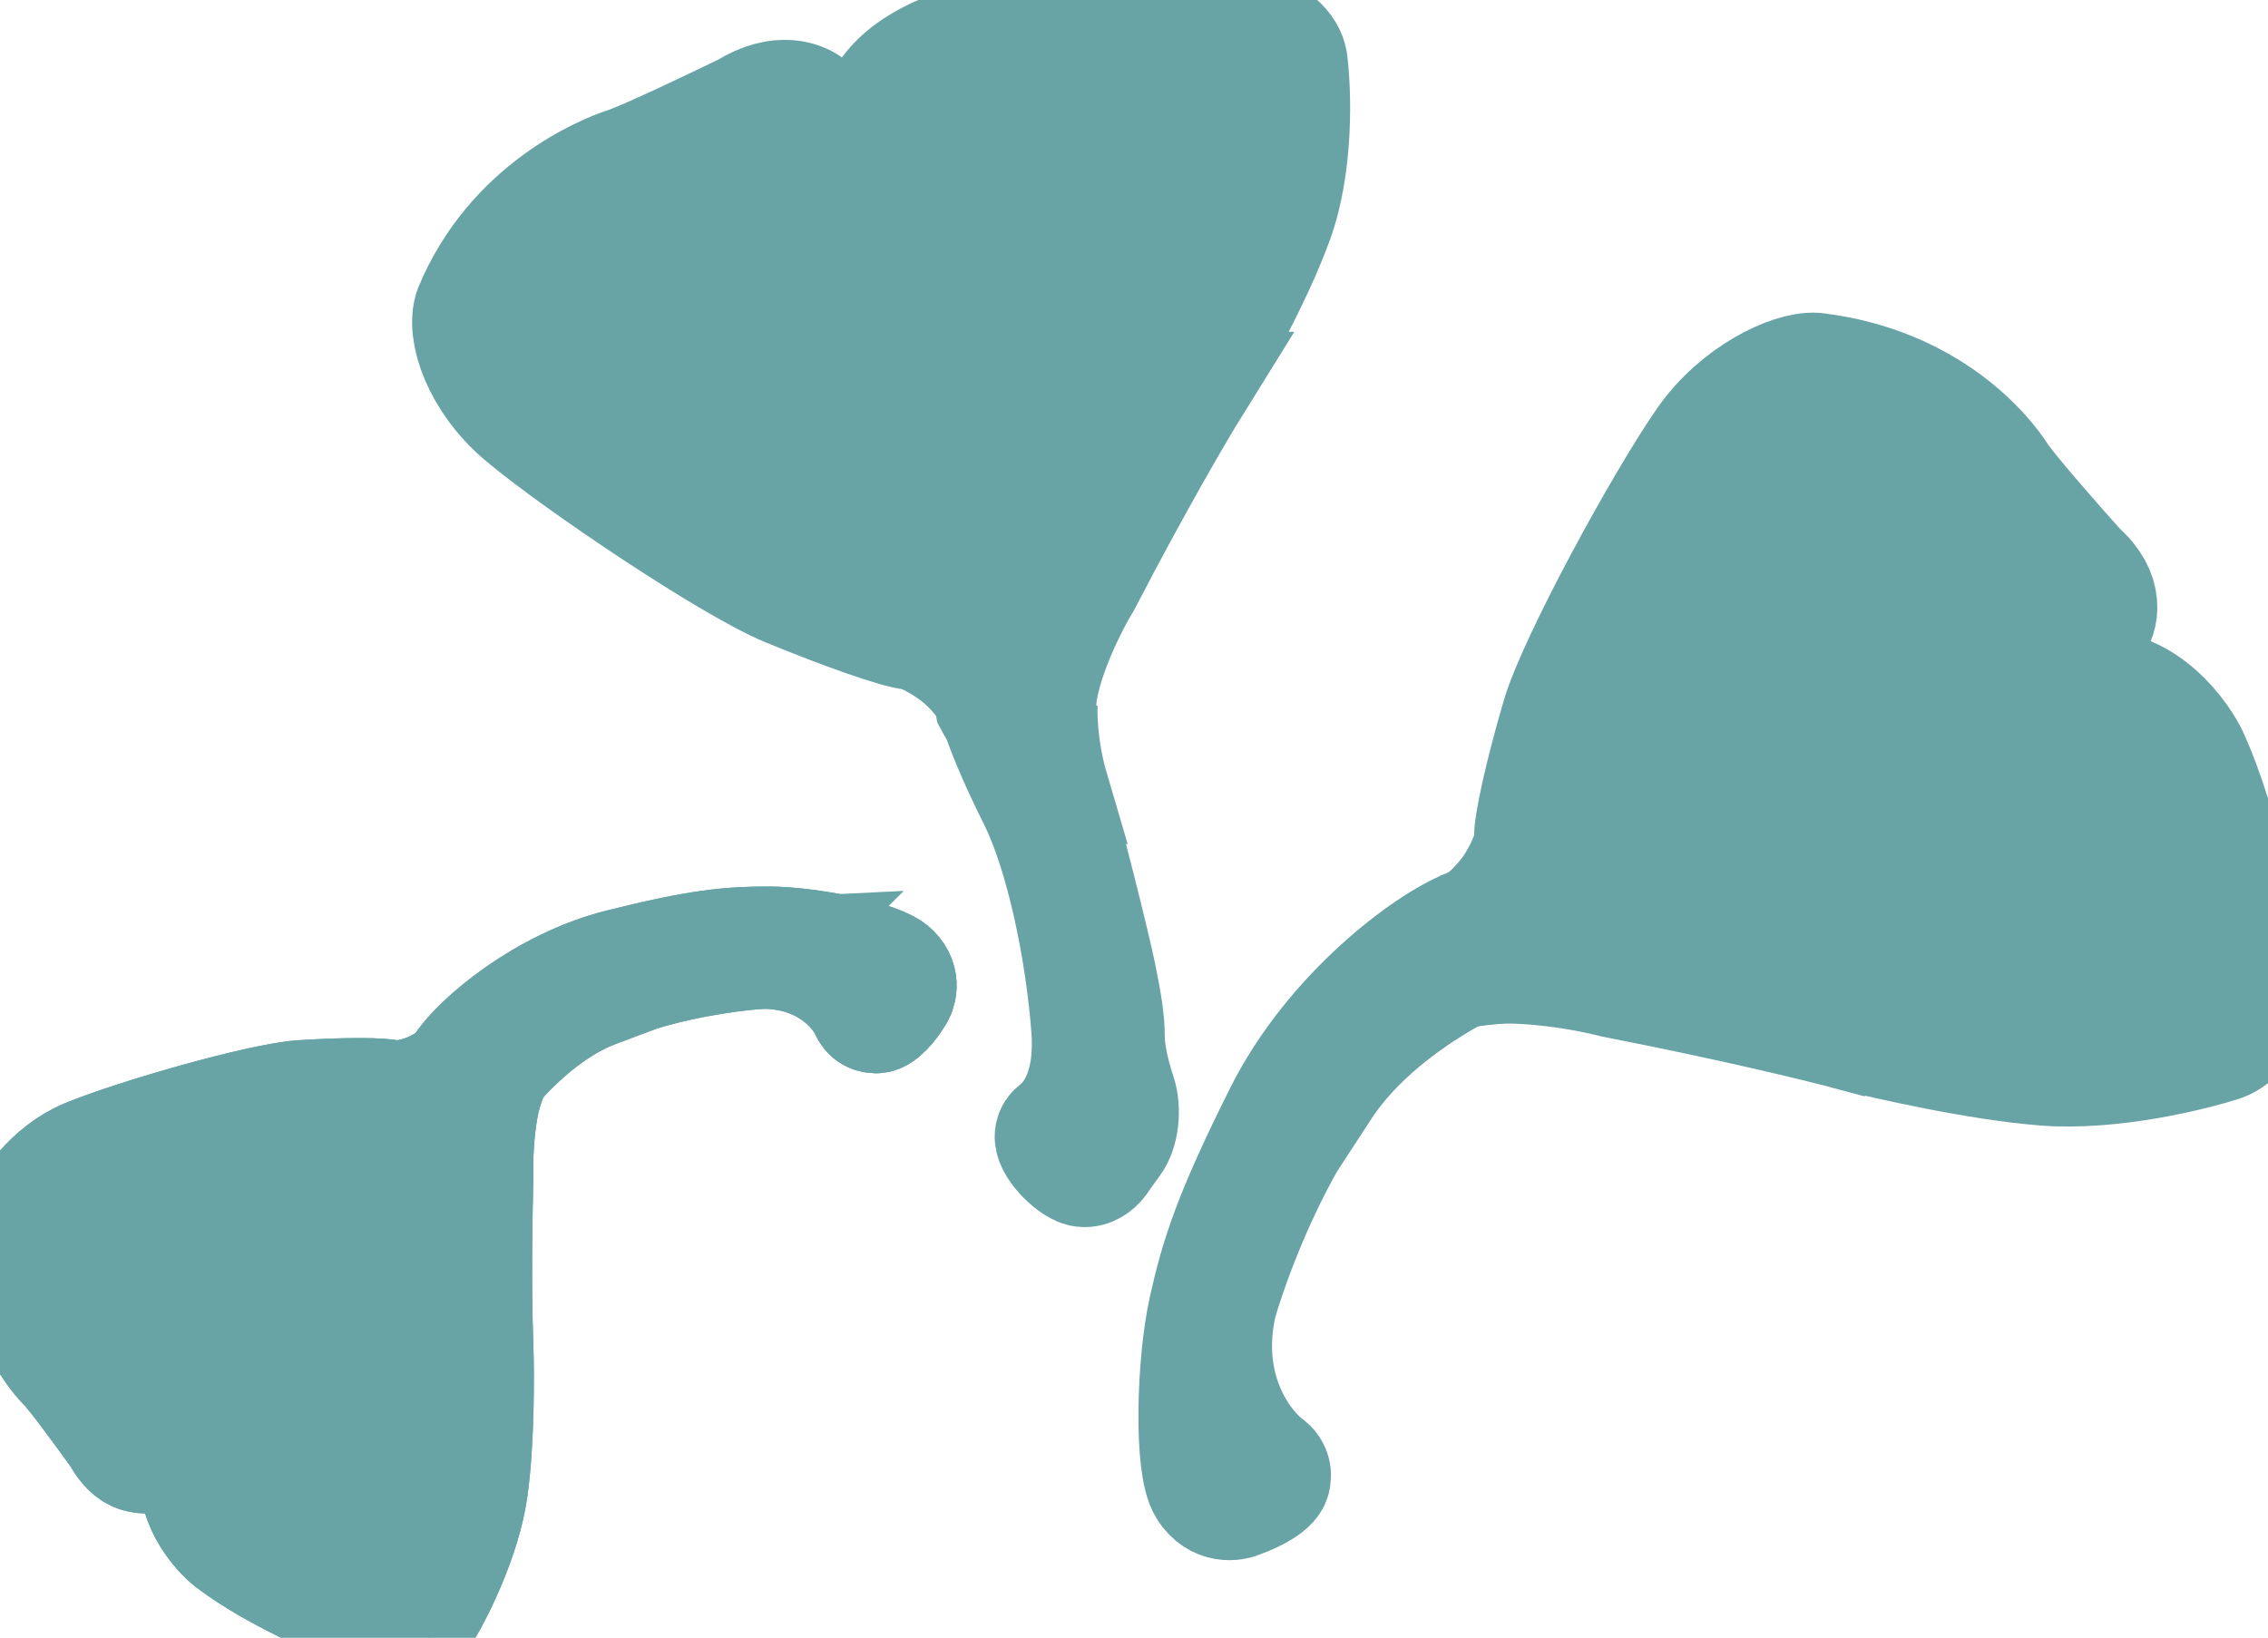 <svg xmlns="http://www.w3.org/2000/svg" width="612" height="442" fill="none" viewBox="0 0 612 442">
  <g clip-path="url(#a)">
    <path fill="#242321" d="M329.516 352.125c-5.151 23.14 6.645 38.343 13.187 43.052.612.498 1.744 1.906 1.376 3.559.275 2.663-5.933 5.547-9.071 6.655-2.028.994-6.888 1.72-10.101-3.332-4.015-6.315-3.203-34.325.016-48.788 3.219-14.463 6.782-25.597 20.451-52.913 13.67-27.317 39.62-46.479 50.297-50.608l1.603 12.283c-2.663.275-5.013 1.414-5.855 1.95-12.4 6.998-25.49 17.096-33.644 29.376l-9.878 15.15c-10.016 17.721-16.427 36.461-18.381 43.616Z"/>
    <path stroke="#242321" d="M498.632 279.171c-7.843-2.107-31.428-7.862-63.017-14.026-10.599-2.72-28.123-5.175-38.341-3.112-13.591-1.29-6.732-8.726-1.603-12.283 10.677-4.129 17.456-19.969 17.112-23.298-.343-3.329 2.876-17.792 7.358-33.058 4.482-15.267 28.259-58.766 39.399-74.719C468.453 105.913 483 99 489.852 99.4c31.682 3.799 46.829 23.433 50.041 28.485 2.571 4.042 15.377 18.602 21.459 25.377 7.987 6.982 6.003 13.624 4.012 16.073-.92 4.132-15.043 14-19.061 17.442-4.019 3.443-1.723 2.87.343 3.329 1.653.368 10.715-2.675 15.039-4.242 14.695-3.669 25.941 10.11 29.726 17.459 9.521 20.551 14.677 50.973 16.28 63.257 1.283 9.827-4.673 14.501-7.811 15.609-8.572 2.791-30.194 8.026-48.101 6.642-17.908-1.383-42.893-7.016-53.147-9.66Z"/>
    <path stroke="#242321" d="M401.986 245.734c4.44-3.71 15.64-14.734 24.92-29.15 4.819-7.484 10.806-14.335 18.858-20.74m-43.778 49.89c16-16.678 45.34-57.566 34.697-87.692m-34.697 87.692c6.665-1.044 20.682-4.948 37.939-13.241m32.096-18.878c19.014-11.382 32.339-13.765 36.624-13.534 7.194.155 24.883-2.503 35.355-10.581m-71.979 24.115c3.638-8.226 16.976-26.581 41.223-34.195 30.309-9.518 36.737-9.172 48.911-24.895m-90.134 59.09c-11.246 7.927-22.203 14.124-32.096 18.878m98.362-107.133-.23 1.033c-3.449 15.496-5.865 31.222-43.522 44.526-8.995 3.177-16.889 6.414-23.854 9.747m0 0c-4.234 2.026-8.124 4.086-11.709 6.191-4.952 2.906-9.32 5.894-13.208 8.987m24.917-15.178c6.995-3.824 21.422-14.409 23.171-26.163 2.186-14.693 6.208-27.893 10.457-32.369 4.249-4.476 9.188-12.05 9.647-14.117l.23-1.033m-68.422 88.86c6.757-5.363 20.301-18.685 20.418-29.067.118-10.383-1.937-14.888-2.979-15.843-2.469-6.332-5.734-22.744.955-37.736m-24.233 119.295c12.842-6.177 43.989-17.749 65.845-14.62m0 0c27.32 3.912 72.671-19.606 76.117-25.344m-76.117 25.344c9.603 3.945 32.254 9.998 46.031 2.656 13.778-7.343 32.912-11.469 40.757-12.614m-189.659 53.202c2.526-1.607 7.794-2.048 14.29-4.41m183.397-26.405c-18.939-7.468-23.991-4.255-39.49 2.054-12.4 5.046-34.555 4.236-44.082 3.199-14.19-2.758-27.161-3.03-38.635-1.79m0 0c-19.621 2.121-34.866 8.665-44.342 14.766-5.463 3.518-11.429 6.206-16.848 8.176m61.19-22.942c8.669.021 29.566 2.591 43.797 12.698 3.49 2.478 6.812 4.961 10.303 7.294m74.639 10.527c-43.186 6.076-60.334-.968-74.639-10.527m0 0c10.262 4.231 34.254 9.779 48.126-1.88 4.286-3.021 14.926-8.605 23.19-6.765m-186.606 11.595c9.934-2.908 27.962-5.029 45.214.121m28.998 20.734c-8.005-10.446-18.236-17.521-28.998-20.734m0 0c4.387 1.4 15.044 3.533 22.576.872 9.414-3.326 18.942-2.29 44.645 28.369M322.308 104.542c-4.053 6.529-15.615 26.253-29.438 52.922-5.34 8.842-11.969 23.793-12.074 33.075-4.481 11.695-10.925 4.485-13.587-.582-2.016-10.019-17.525-18.516-21.186-18.754-3.662-.237-18.499-5.395-33.913-11.789-15.414-6.394-56.83-34.251-71.469-46.587-11.71-9.869-16.141-23.327-13.852-29.663 11.298-27.133 35.881-37.223 42.051-39.22 4.935-1.597 23.523-10.459 32.2-14.69 9.334-5.866 16.032-3.054 18.215-.915 4.239 1.474 11.648 15.438 14.439 19.514 2.791 4.077 2.697 1.973 3.662.238.772-1.388-.442-9.816-1.145-13.857-.605-13.463 16.786-21.084 25.558-23.211 24.29-5.016 58.212-4.612 71.8-4.03 10.87.466 14.547 6.438 15.026 9.365 1.053 7.959 1.769 27.741-3.795 43.2-5.564 15.46-17.313 36.431-22.492 44.984Z"/>
    <path stroke="#242321" d="M264.322 183.777c-2.983-4.488-12.302-16.08-25.708-26.538-6.961-5.43-12.974-11.781-18.037-19.869m43.745 46.407c-14.313-16.71-51.652-49.016-86.504-44.566m86.504 44.566c.393-6.005-.62-18.913-5.621-35.367m-13.019-31.163c-7.925-18.492-7.459-30.547-6.235-34.263 1.804-6.275 3.366-22.007-2.947-32.484m9.182 66.747c-8.027-4.516-24.751-19.164-27.431-41.631-3.349-28.083-1.513-33.657-15.669-46.86m43.1 88.491c5.975 11.132 10.152 21.73 13.019 31.163M165.755 44.942l1.06.369c15.896 5.526 32.275 10.185 38.028 45.315 1.374 8.392 3.063 15.829 5.065 22.468m0 0c1.217 4.035 2.551 7.776 4 11.256 2.002 4.806 4.225 9.115 6.669 13.02m-10.669-24.276c-2.524-6.744-10.636-21.091-22.892-24.523-15.319-4.29-28.614-9.948-32.465-14.392-3.851-4.445-10.881-9.995-13.001-10.732l-1.06-.369m80.087 74.292c-4.235-6.785-15.494-20.8-26.644-22.582-11.15-1.782-16.467-.711-17.732.047-7.379 1.139-25.789 1.345-40.405-6.938m122.905 40.513c-3.728-12.246-9.098-41.395-.755-60.03m0 0c10.427-23.294-4.57-66.815-9.964-70.76m9.964 70.76c6.431-7.773 18.101-26.631 13.332-39.885-4.769-13.254-4.857-30.678-4.305-37.733m14.117 174.702c-1.155-2.471-.431-7.157-1.496-13.227M292.9 7.35c-12.349 15.38-10.04 20.323-6.775 34.917 2.611 11.676-3.303 30.948-6.586 39.124-6.198 11.981-9.443 23.297-10.719 33.547m0 0c-2.181 17.527 1.394 31.936 5.806 41.221 2.544 5.354 4.081 11.014 4.968 16.078m-10.774-57.299c1.996-7.589 9.517-25.475 23.635-36.304 3.462-2.656 6.89-5.164 10.196-7.844m28.316-63.666c-3.286 38.805-14.771 52.683-28.316 63.666m0 0c6.89-8.303 18.321-28.418 8.927-42.452-2.277-4.242-5.866-14.463-2.006-21.404m-29.978 165.303c-.87-9.171.949-25.302 10.419-39.579m28.917-22.043c-13.066 5.322-23.01 13.137-28.917 22.043m0 0c2.504-3.616 7.225-12.604 6.075-19.63-1.438-8.783 1.845-16.96 40.697-34.513"/>
    <path fill="#242321" stroke="#242321" d="M284.232 212.811c-3.016-10.253-3.267-19.852-3.016-23.37-3.618 10.252-9.549 6.785-12.062 3.769.754 2.513 3.77 10.554 9.801 22.616 7.539 15.078 12.816 41.464 14.323 61.819 1.508 20.354-8.292 26.385-9.046 27.139-.603.603-.754 1.257-.754 1.508-.754 3.015 5.277 9.046 8.293 9.8 2.412.603 4.523-1.256 5.277-2.261.502-.754 1.96-2.865 3.769-5.277 2.262-3.016 3.016-9.047 1.508-13.57-1.508-4.524-3.016-10.555-3.016-15.078s-.753-9.046-2.261-16.585c-1.508-7.539-9.047-37.694-12.816-50.51Z"/>
    <path fill="#242321" d="M205.828 257.29c16.887 0 25.632 10.554 27.894 15.831.251.503 1.055 1.508 2.262 1.508 1.809.603 4.774-3.267 6.031-5.277 1.005-1.257 2.261-4.523-.754-7.539-3.77-3.769-23.37-7.539-33.925-7.539-10.554 0-18.847.754-39.955 6.031-21.109 5.277-38.448 20.355-42.971 27.14l8.292 3.015c.603-1.809 1.759-3.266 2.262-3.769 6.785-7.539 15.831-15.078 25.632-18.847l12.062-4.523c13.871-4.222 27.893-5.78 33.17-6.031Z"/>
    <path stroke="#242321" d="M128.933 363.587c-.251-5.78-.603-23.069 0-45.987-.251-7.79.754-20.355 3.769-27.14 1.207-9.649-5.026-6.031-8.292-3.015-4.523 6.785-16.586 9.046-18.847 8.293-2.262-.754-12.816-.754-24.124 0-11.309.753-45.233 10.554-58.049 15.831-10.253 4.222-16.334 13.821-18.093 18.093-2.262 22.617 9.046 36.186 12.062 39.202 2.412 2.412 10.554 13.57 14.324 18.847 3.618 6.634 8.544 6.282 10.554 5.277 3.015 0 12.062-8.293 15.077-10.554 3.016-2.262 2.262-.754 2.262.754 0 1.206-3.518 7.036-5.277 9.8-4.825 9.65 3.015 19.601 7.539 23.37 12.816 9.801 33.17 18.093 41.463 21.109 6.634 2.412 10.806-1.005 12.062-3.016 3.267-5.528 10.253-19.751 12.062-32.417 1.809-12.665 1.759-30.909 1.508-38.447Z"/>
    <path stroke="#242321" d="M120.64 291.214c-3.267 2.513-12.665 8.595-24.124 12.816-5.95 2.192-11.64 5.295-17.339 9.902m41.463-22.718c-14.072 8.544-47.042 22.617-66.341 10.555m66.341-10.555c-1.757 4.473-6.641 13.615-15.077 24.33M87.47 334.939c-10.856 11.459-14.575 20.355-15.078 23.371-1.005 5.025-4.825 16.585-12.062 22.616m27.14-45.987c-6.283 1.257-21.109 7.69-30.155 23.371-11.309 19.6-12.063 24.124-24.878 30.155m55.033-53.526a160.5 160.5 0 0 0 18.093-19.395m-89.712 51.812h.754c11.308 0 22.616.754 37.694-23.37 3.602-5.763 7.074-10.751 10.469-15.078m0 0a111.81 111.81 0 0 1 6.116-7.183c2.787-2.993 5.541-5.568 8.293-7.793m-14.41 14.976c-3.74 4.272-13.333 12.665-21.776 12.062-10.554-.754-20.355 0-24.124 2.262-3.77 2.262-9.8 4.523-11.308 4.523h-.754m72.372-33.823c-4.775 3.869-16.133 11.224-23.37 9.699-7.238-1.525-10.052-3.651-10.555-4.523-4.02-2.697-14.926-7.507-26.385-5.176m86.696 1.612c-6.283 7.973-19.149 27.839-20.355 43.519m0 0c-1.508 19.601-24.878 47.495-29.401 49.003m29.401-49.003c1.257 7.288 1.96 23.974-5.277 32.417-7.237 8.444-13.067 21.109-15.078 26.386m66.342-123.636c-1.508 1.508-2.63 5.102-5.278 9.253m-46.74 123.429c-2.262-14.323.754-17.339 7.539-27.139 5.428-7.84 8.292-23.37 9.046-30.155.278-10.293 2.096-19.354 4.734-27.14m0 0c4.511-13.315 11.42-22.901 17.129-28.546 3.291-3.254 6.084-6.986 8.292-10.449m-25.421 38.995c-1.326 6.031-2.774 20.958 2.051 32.417 1.183 2.81 2.396 5.504 3.477 8.293m-4.231 53.525c10.908-29.087 8.664-42.1 4.231-53.525m0 0c1.354 7.79 1.499 25.33-8.754 33.17-2.764 2.513-8.293 9.047-8.293 15.078m36.94-127.953c-3.559 6.457-7.824 18.664-6.913 31.456m9.929 23.371c-6.024-7.183-9.36-15.391-9.929-23.371m0 0c.294 3.267.129 11.007-2.887 15.832-3.769 6.031-4.523 12.816 12.816 35.432"/>
    <path stroke="#242321" d="M205.828 257.29c16.887 0 25.632 10.554 27.894 15.831.251.503 1.055 1.508 2.262 1.508 1.809.603 4.774-3.267 6.031-5.277 1.005-1.257 2.261-4.523-.754-7.539-3.77-3.769-23.37-7.539-33.925-7.539-10.554 0-18.847.754-39.955 6.031-21.109 5.277-38.448 20.355-42.971 27.14-4.523 6.785-16.586 9.046-18.847 8.293-2.262-.754-12.816-.754-24.124 0-11.309.753-45.233 10.554-58.049 15.831-10.253 4.222-16.334 13.821-18.093 18.093-2.262 22.617 9.046 36.186 12.062 39.202 2.412 2.412 10.554 13.57 14.324 18.847 3.618 6.634 6.784 6.031 10.554 5.277 3.77-.754 11.992-8.389 15.078-10.554 3.5-2.457 3.014-1.057 2.261.754-.463 1.113-3.518 7.036-5.277 9.8-4.825 9.65 3.015 19.601 7.539 23.37 12.816 9.801 33.17 18.093 41.463 21.109 6.634 2.412 10.806-1.005 12.062-3.016 3.267-5.528 10.253-19.751 12.062-32.417 1.809-12.665 1.759-30.909 1.508-38.447-.251-5.78-.603-23.069 0-45.987-.251-7.79.603-24.878 6.031-30.909 6.785-7.539 15.831-15.078 25.632-18.847l12.062-4.523c13.871-4.222 27.893-5.78 33.17-6.031Z"/>
  </g>
  <defs>
    <clipPath id="a">
      <path id="clip-path" fill="#fff" d="M0 0h612v442H0z"/>
    </clipPath>
  </defs>
  <style>
    :root {
      --clr_white: #faf4f2;
      --clr_extra_white: #fffdfc;
      --clr_black: #242321;
      --clr_red: #cf5a69;
      --clr_yellow: #fde99a;
      --clr_blue: #68a3a5;
    }
    path {
      stroke: #68a3a5;
      stroke-width: 30px;
      fill: #68a3a5
    }
    @media (prefers-color-scheme: dark) {
      path {
        stroke: #fde99a;
        fill: #fde99a;
      }
    }
  </style>
</svg>
